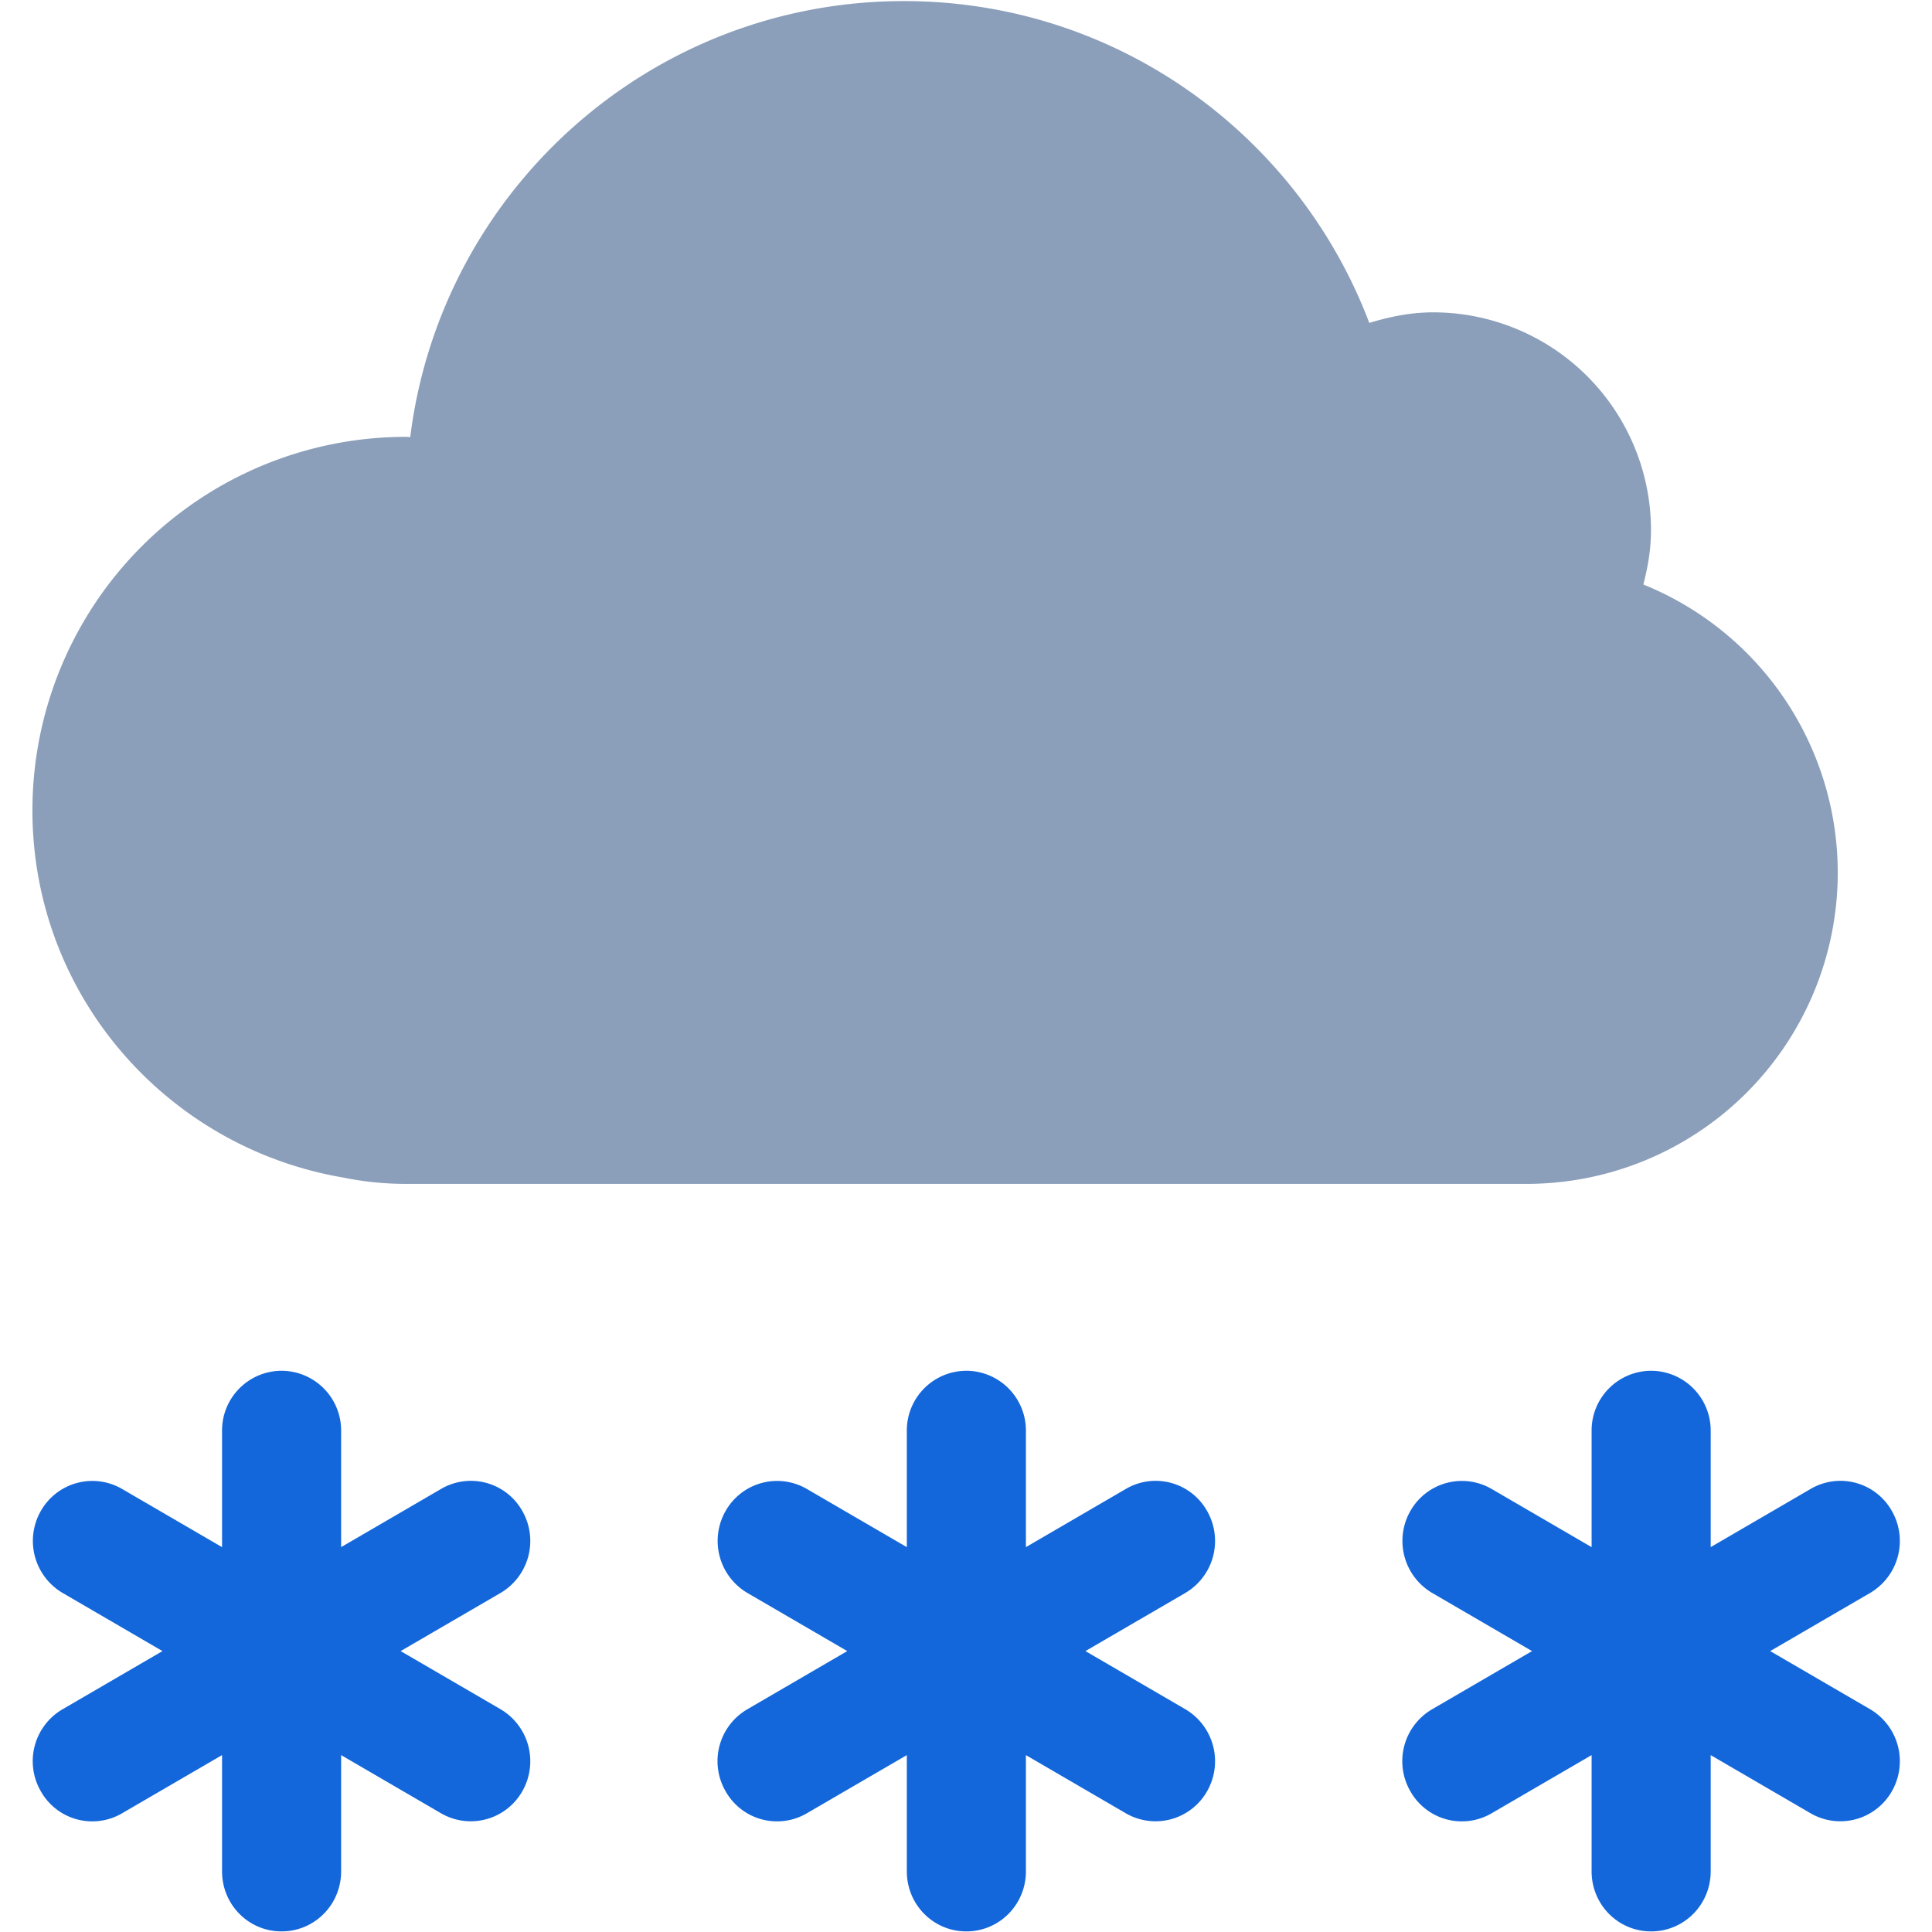 <?xml version="1.0" standalone="no"?><!DOCTYPE svg PUBLIC "-//W3C//DTD SVG 1.1//EN" "http://www.w3.org/Graphics/SVG/1.1/DTD/svg11.dtd">
<svg class="icon" width="140px" height="140.00px" viewBox="0 0 1024 1024" version="1.1"
  xmlns="http://www.w3.org/2000/svg">
  <path d="M974.045 462.507a164.976 164.976 0 0 1-164.976 164.976H215.157c-11.383 0-22.503-1.155-33.259-3.366C88.489 608.247 17.187 527.475 17.187 429.512a197.971 197.971 0 0 1 197.971-197.971c0.759 0 1.485 0.132 2.277 0.132C233.635 101.442 344.498 0.576 479.118 0.576c112.876 0 208.892 70.972 246.638 170.585 10.756-3.3 21.975-5.609 33.82-5.609A115.483 115.483 0 0 1 875.06 281.034c0 9.998-1.65 19.5-4.058 28.772A164.811 164.811 0 0 1 974.045 462.507z" fill="#8B9EBA" />
  <path d="M639.771 800.839a31.246 31.246 0 0 0-43.092-11.647l-52.924 30.817v-61.635a31.675 31.675 0 0 0-31.576-31.84 31.642 31.642 0 0 0-31.543 31.84v61.635l-52.957-30.817a31.378 31.378 0 0 0-43.092 11.647 32.005 32.005 0 0 0 11.548 43.455l52.924 30.817-52.924 30.817a31.84 31.84 0 0 0-11.548 43.488 31.279 31.279 0 0 0 43.092 11.647l52.957-30.817v61.602c0 17.652 14.056 31.84 31.543 31.84s31.576-14.188 31.576-31.84v-61.602l52.924 30.817a31.411 31.411 0 0 0 43.092-11.647 32.005 32.005 0 0 0-11.515-43.488l-52.957-30.817 52.957-30.817a31.972 31.972 0 0 0 11.515-43.455zM276.825 800.839a31.246 31.246 0 0 0-43.092-11.647l-52.924 30.817v-61.635a31.675 31.675 0 0 0-31.576-31.84 31.642 31.642 0 0 0-31.543 31.84v61.635l-52.957-30.817a31.378 31.378 0 0 0-43.092 11.647 32.005 32.005 0 0 0 11.548 43.455l52.924 30.817-52.924 30.817a31.84 31.84 0 0 0-11.548 43.488 31.279 31.279 0 0 0 43.092 11.647l52.957-30.817v61.602c0 17.652 14.056 31.84 31.543 31.84s31.576-14.188 31.576-31.84v-61.602l52.924 30.817a31.411 31.411 0 0 0 43.092-11.647 32.005 32.005 0 0 0-11.515-43.488l-52.957-30.817 52.957-30.817a31.972 31.972 0 0 0 11.515-43.455zM1002.718 800.839a31.246 31.246 0 0 0-43.092-11.647l-52.924 30.817v-61.635a31.675 31.675 0 0 0-31.576-31.84 31.642 31.642 0 0 0-31.543 31.84v61.635l-52.957-30.817a31.378 31.378 0 0 0-43.092 11.647 32.005 32.005 0 0 0 11.548 43.455l52.924 30.817-52.924 30.817a31.84 31.84 0 0 0-11.548 43.488 31.279 31.279 0 0 0 43.092 11.647l52.957-30.817v61.602c0 17.652 14.056 31.84 31.543 31.84s31.576-14.188 31.576-31.84v-61.602l52.924 30.817a31.411 31.411 0 0 0 43.092-11.647 32.005 32.005 0 0 0-11.515-43.488l-52.957-30.817 52.957-30.817a31.972 31.972 0 0 0 11.515-43.455z" fill="#1367DB" />
</svg>